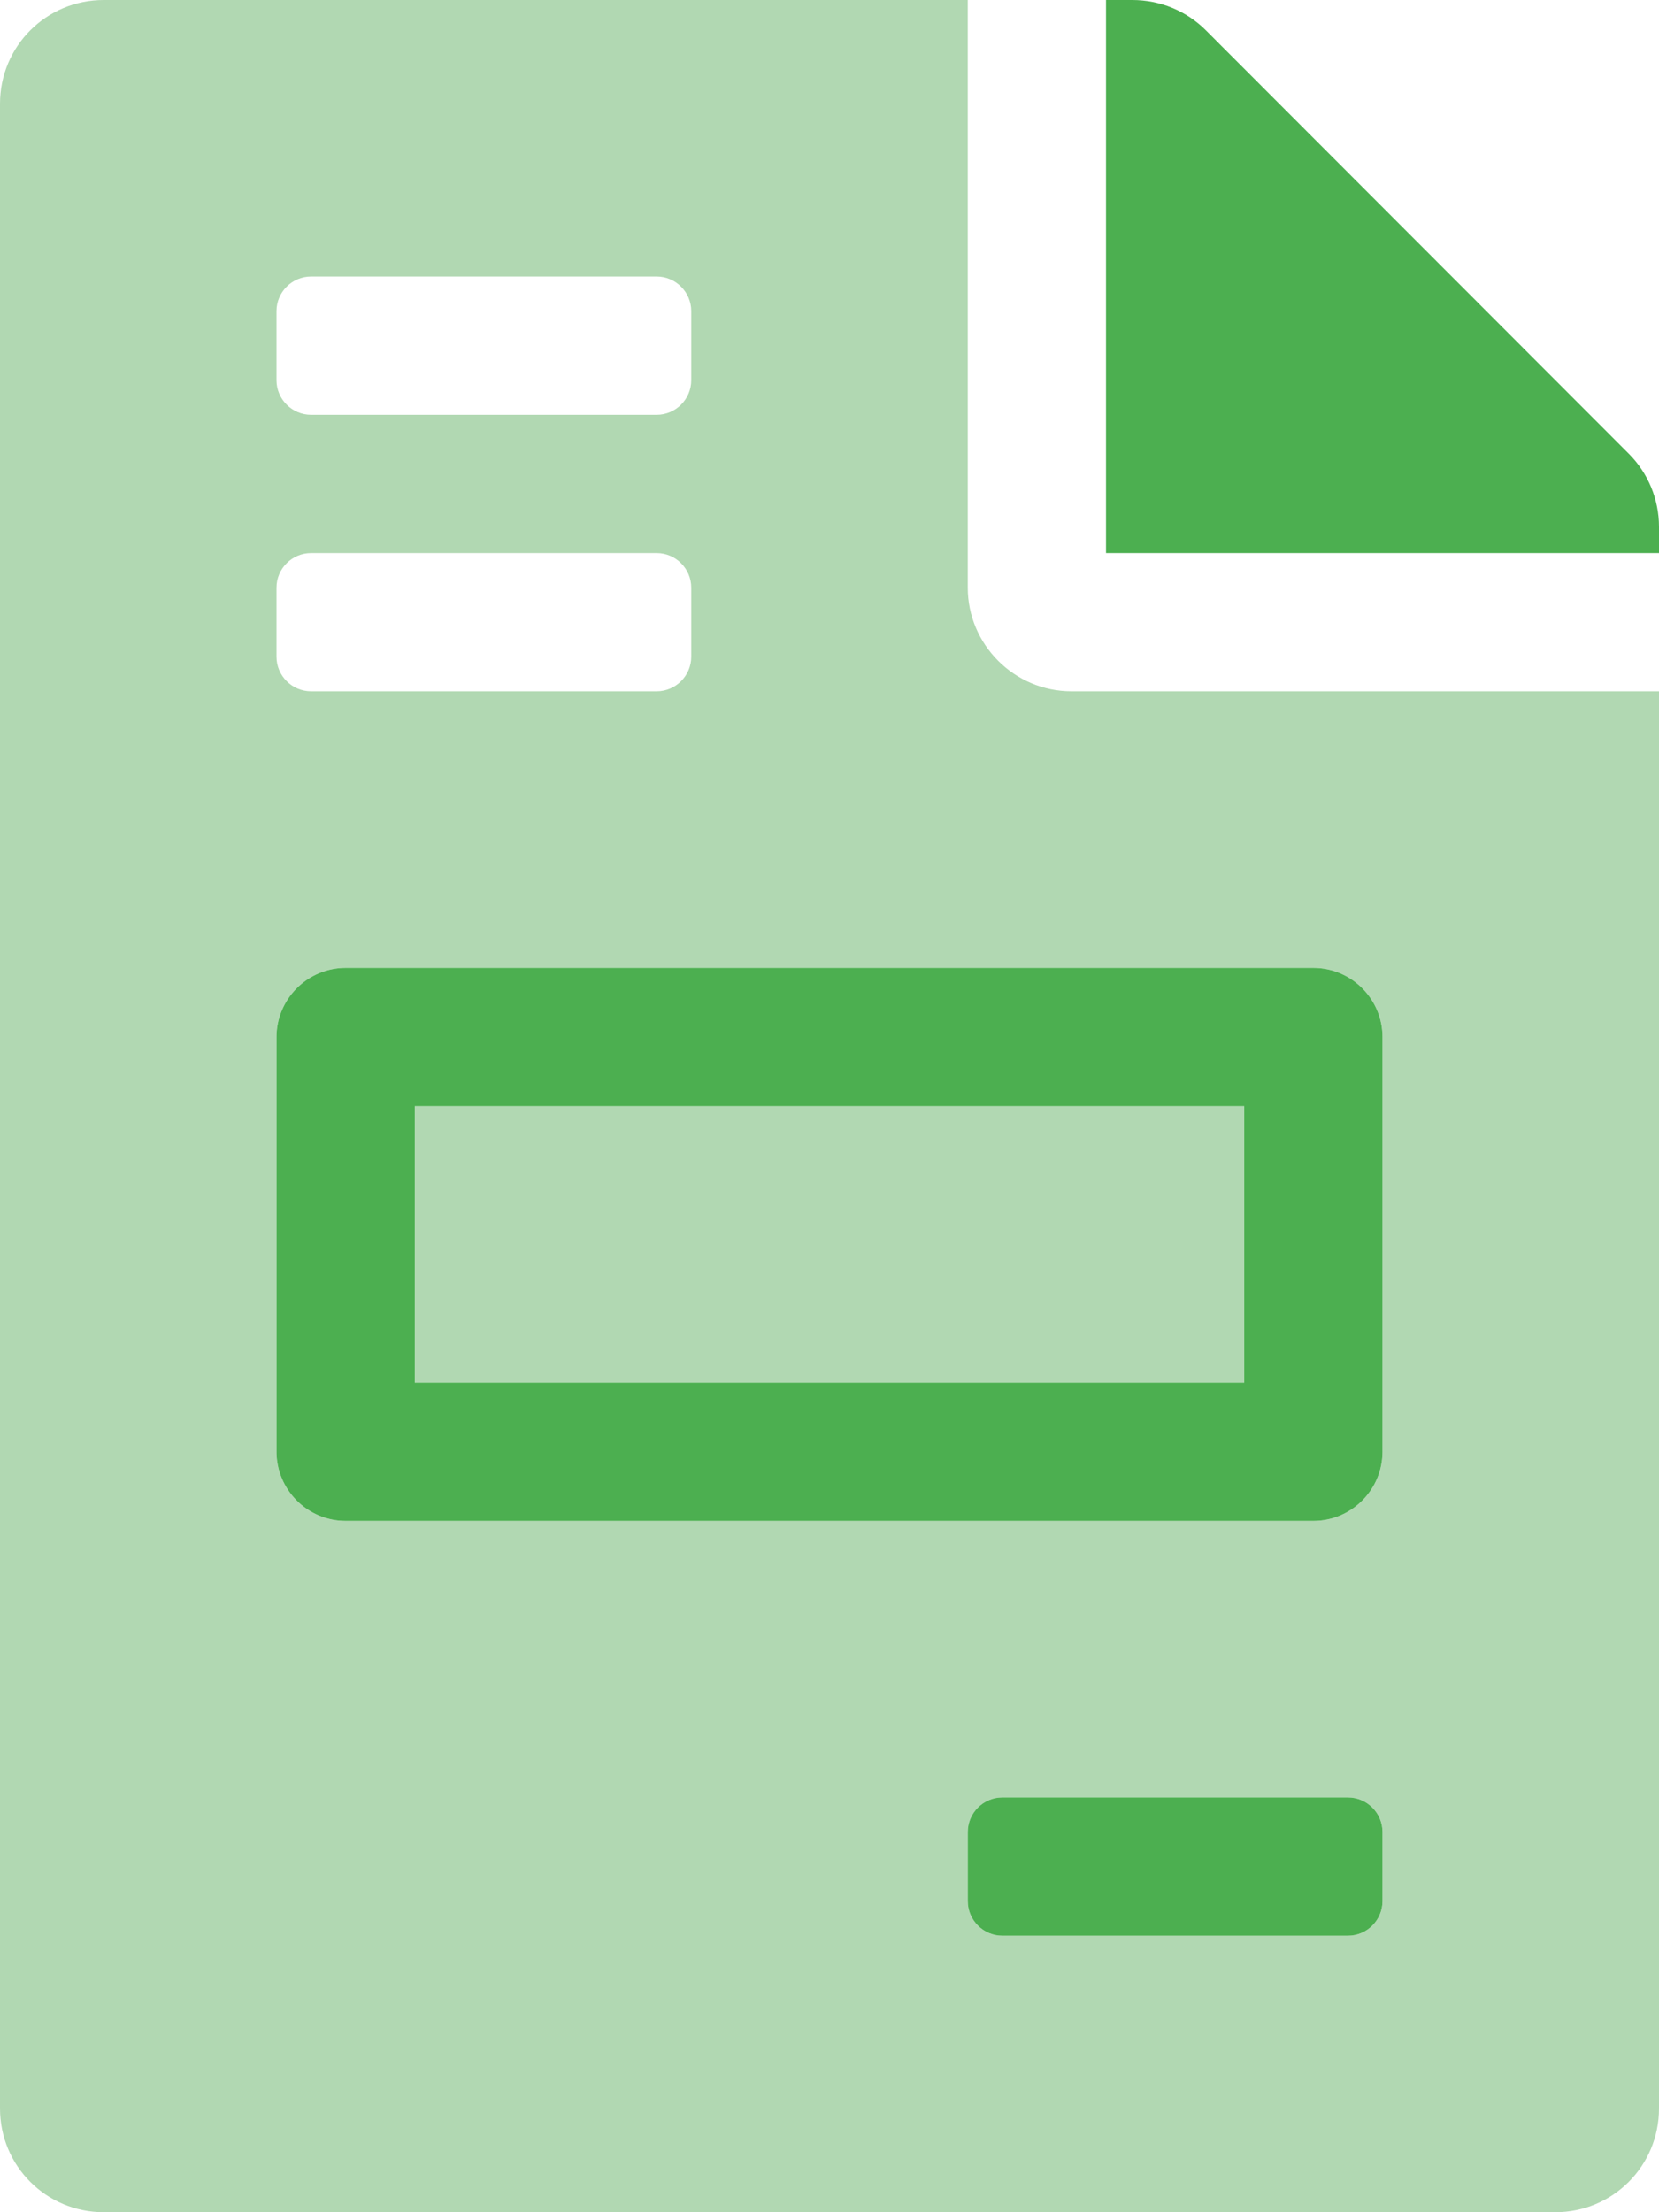 <?xml version="1.0" encoding="utf-8"?>
<!-- Generator: Adobe Illustrator 23.0.1, SVG Export Plug-In . SVG Version: 6.00 Build 0)  -->
<svg version="1.1" id="Layer_1" focusable="false" xmlns="http://www.w3.org/2000/svg" xmlns:xlink="http://www.w3.org/1999/xlink"
	 x="0px" y="0px" viewBox="0 0 384 512" style="enable-background:new 0 0 384 512;" xml:space="preserve">
<style type="text/css">
	.st0{fill:#B1D8B2;}
	.st1{fill:#4CAF50;}
</style>
<path class="st0" d="M96,256v64h192v-64H96z M96,256v64h192v-64H96z M96,256v64h192v-64H96z M248,160c-13.2,0-24-10.8-24-24V0H24
	C10.7,0,0,10.7,0,24v464c0,13.3,10.7,24,24,24h336c13.3,0,24-10.7,24-24V160H248z M64,72c0-4.4,3.6-8,8-8h80c4.4,0,8,3.6,8,8v16
	c0,4.4-3.6,8-8,8H72c-4.4,0-8-3.6-8-8V72z M64,136c0-4.4,3.6-8,8-8h80c4.4,0,8,3.6,8,8v16c0,4.4-3.6,8-8,8H72c-4.4,0-8-3.6-8-8V136z
	 M320,440c0,4.4-3.6,8-8,8h-80c-4.4,0-8-3.6-8-8v-16c0-4.4,3.6-8,8-8h80c4.4,0,8,3.6,8,8V440z M320,336c0,8.8-7.2,16-16,16H80
	c-8.8,0-16-7.2-16-16v-96c0-8.8,7.2-16,16-16h224c8.8,0,16,7.2,16,16V336z M96,320h192v-64H96V320z M96,256v64h192v-64H96z M96,256
	v64h192v-64H96z M96,256v64h192v-64H96z"/>
<path class="st1" d="M304,224H80c-8.8,0-16,7.2-16,16v96c0,8.8,7.2,16,16,16h224c8.8,0,16-7.2,16-16v-96
	C320,231.2,312.8,224,304,224z M288,320H96v-64h192V320z"/>
<path class="st1" d="M320,424v16c0,4.4-3.6,8-8,8h-80c-4.4,0-8-3.6-8-8v-16c0-4.4,3.6-8,8-8h80C316.4,416,320,419.6,320,424z"/>
<path class="st1" d="M384,121.9v6.1H256V0h6.1c6.4,0,12.5,2.5,17,7l97.9,98C381.5,109.5,384,115.6,384,121.9z"/>
</svg>
